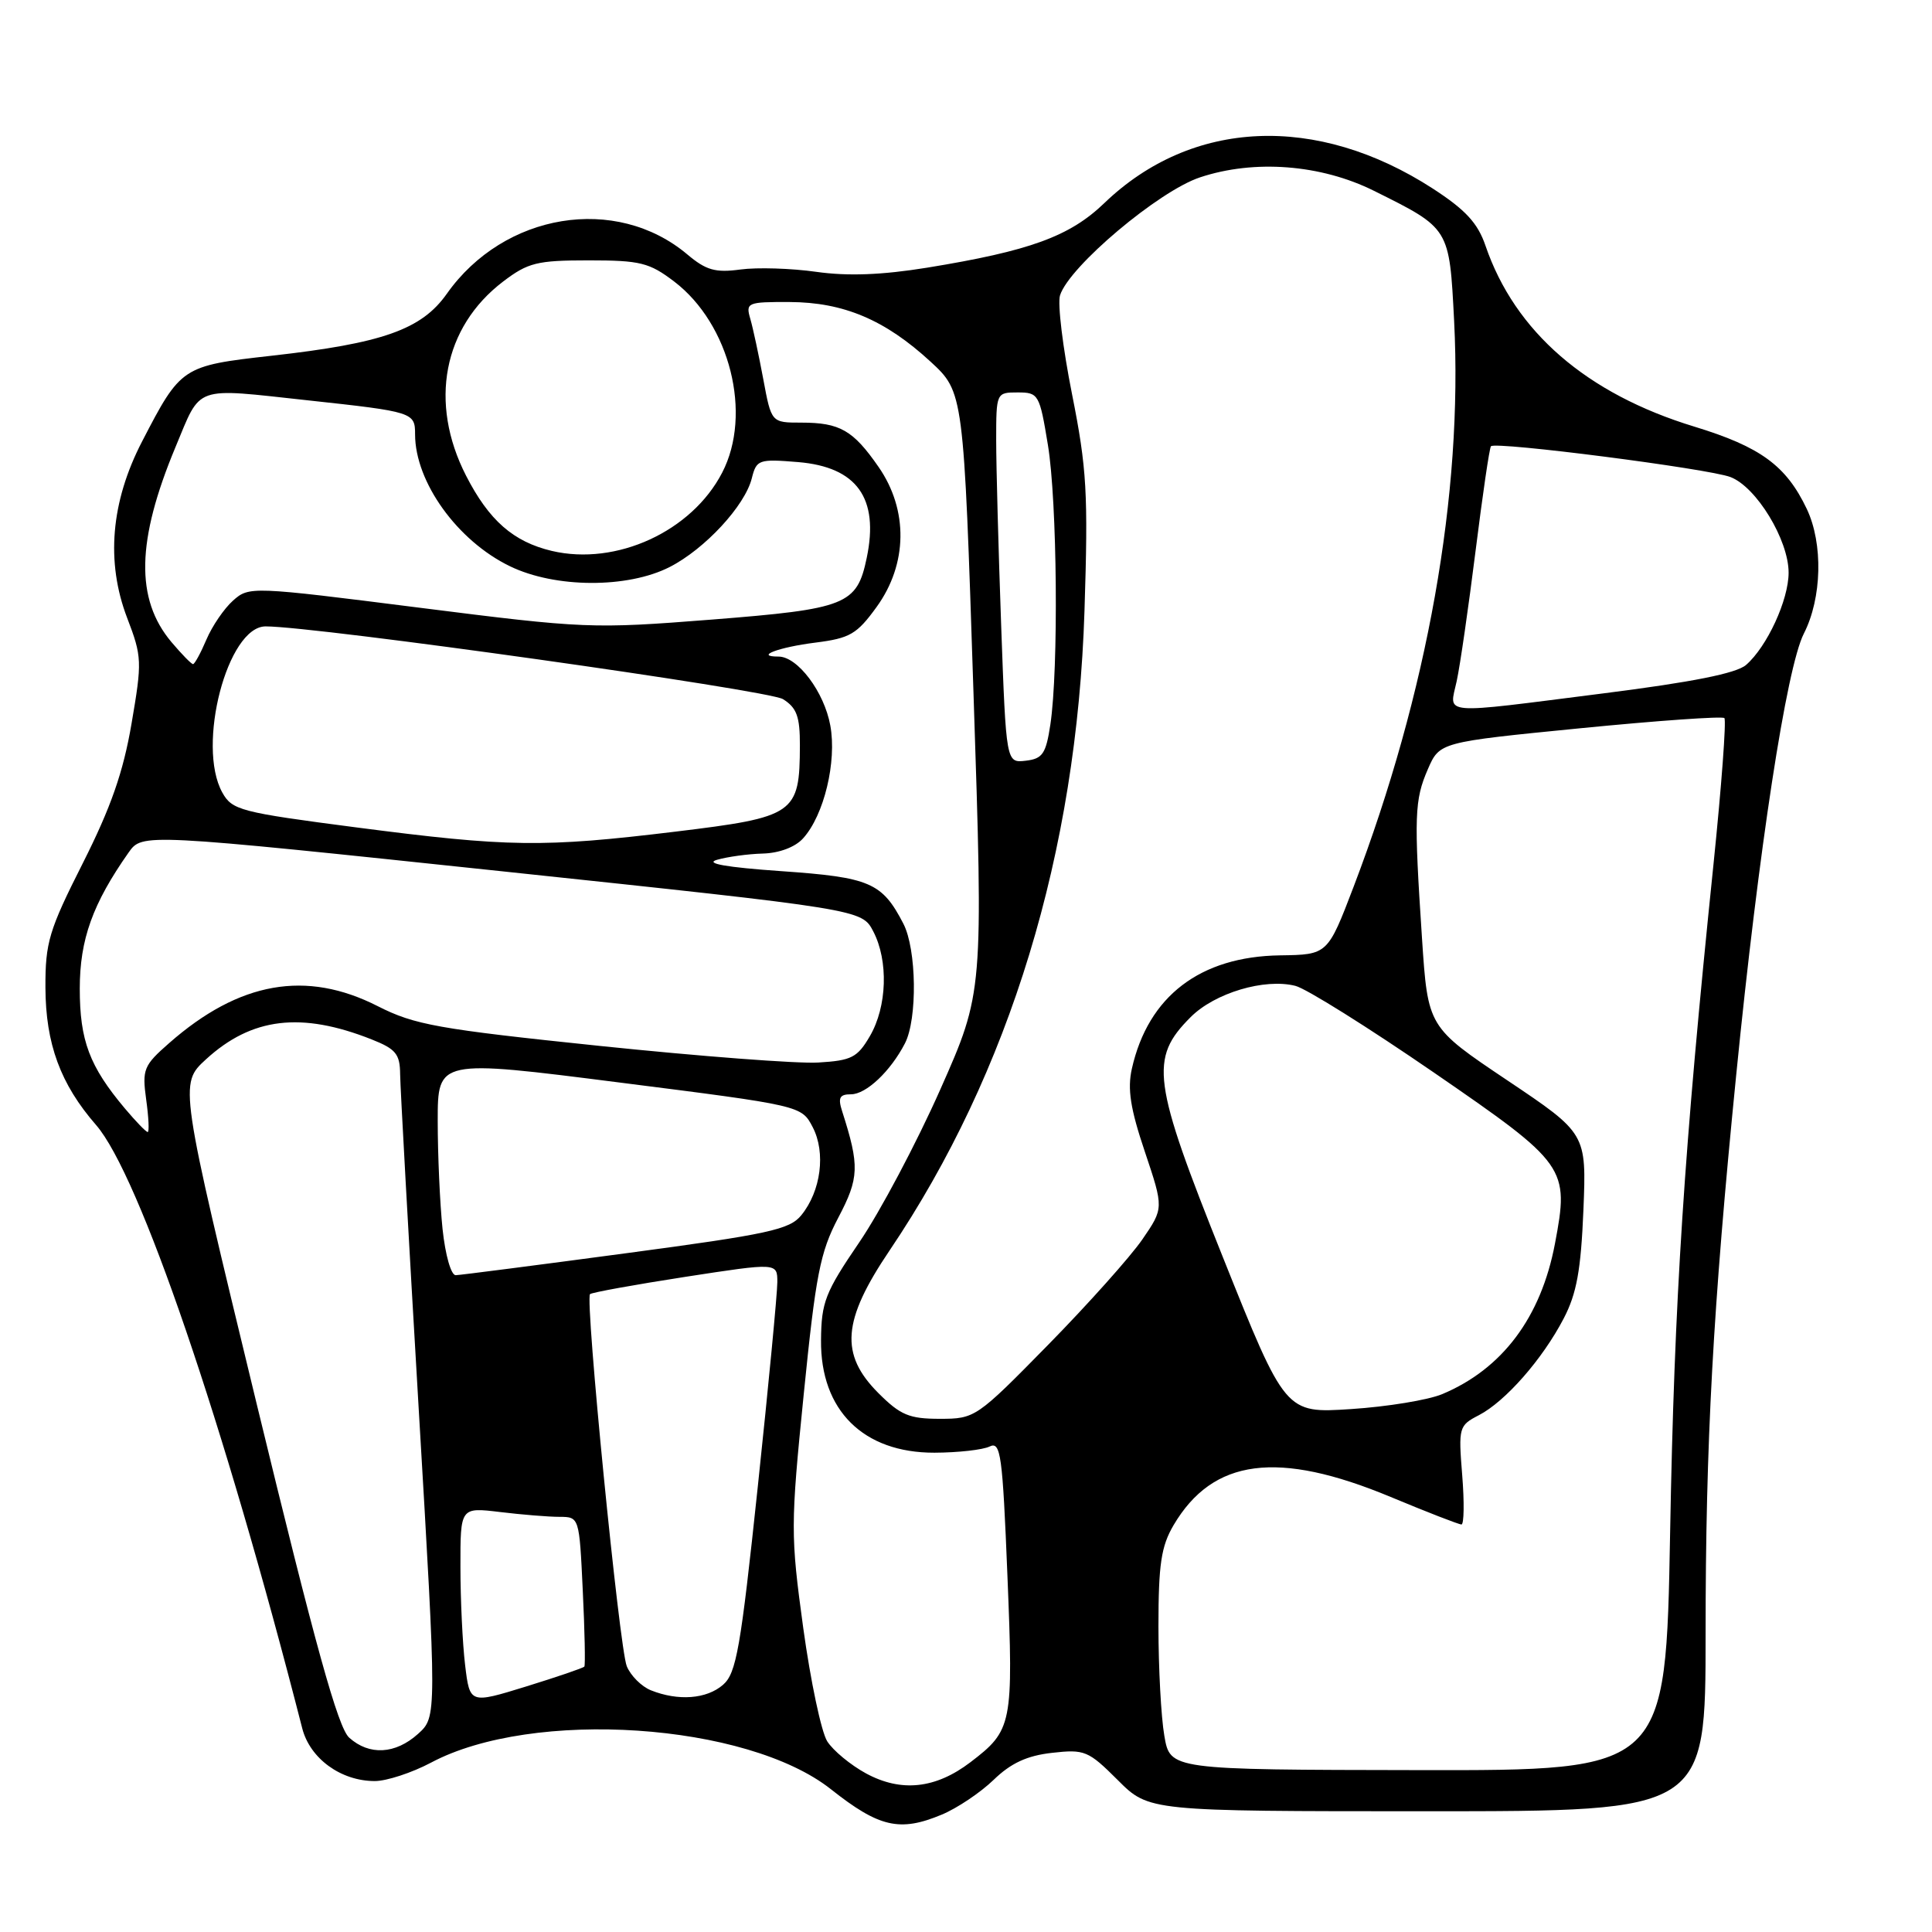<?xml version="1.0" encoding="UTF-8" standalone="no"?>
<!DOCTYPE svg PUBLIC "-//W3C//DTD SVG 1.1//EN" "http://www.w3.org/Graphics/SVG/1.1/DTD/svg11.dtd" >
<svg xmlns="http://www.w3.org/2000/svg" xmlns:xlink="http://www.w3.org/1999/xlink" version="1.1" viewBox="0 0 256 256">
 <g >
 <path fill="currentColor"
d=" M 124.78 240.45 C 126.83 239.60 129.92 237.52 131.66 235.84 C 133.95 233.62 136.09 232.63 139.40 232.26 C 143.72 231.77 144.21 231.98 148.11 235.87 C 152.24 240.00 152.24 240.00 189.12 240.00 C 226.00 240.00 226.00 240.00 226.00 216.58 C 226.00 191.12 226.97 173.41 230.05 142.50 C 233.03 112.53 236.72 88.47 239.02 83.95 C 241.42 79.25 241.59 72.04 239.41 67.44 C 236.68 61.70 233.28 59.21 224.51 56.53 C 210.23 52.18 200.74 43.96 196.84 32.57 C 195.81 29.55 194.20 27.81 189.86 24.99 C 174.48 15.04 157.93 15.76 146.33 26.91 C 141.74 31.33 136.46 33.25 122.84 35.47 C 116.84 36.44 112.33 36.61 108.16 36.02 C 104.85 35.55 100.33 35.41 98.11 35.71 C 94.79 36.16 93.56 35.81 91.07 33.71 C 81.62 25.76 66.79 28.19 59.21 38.92 C 55.86 43.67 50.71 45.49 35.96 47.14 C 24.12 48.47 23.96 48.58 18.83 58.49 C 14.68 66.50 14.01 74.46 16.85 81.88 C 18.82 87.02 18.84 87.65 17.43 95.88 C 16.33 102.32 14.69 107.00 10.98 114.36 C 6.48 123.27 6.00 124.87 6.02 130.86 C 6.05 138.32 8.01 143.65 12.73 149.07 C 18.45 155.64 29.67 188.46 40.05 229.02 C 41.08 233.02 45.17 236.00 49.66 236.00 C 51.23 236.00 54.58 234.90 57.11 233.56 C 70.60 226.37 98.97 228.27 110.11 237.09 C 116.49 242.14 119.23 242.77 124.78 240.45 Z  M 114.76 234.99 C 112.70 233.87 110.39 231.96 109.61 230.73 C 108.83 229.50 107.40 222.73 106.43 215.69 C 104.75 203.40 104.75 202.13 106.50 184.73 C 108.09 168.92 108.67 165.92 111.07 161.36 C 113.86 156.07 113.91 154.50 111.59 147.25 C 111.01 145.45 111.25 145.00 112.76 145.00 C 114.77 145.00 118.00 141.95 119.91 138.25 C 121.58 135.01 121.46 125.79 119.70 122.39 C 116.88 116.94 115.28 116.25 103.50 115.43 C 96.20 114.92 93.34 114.41 95.00 113.93 C 96.38 113.53 99.12 113.15 101.10 113.10 C 103.26 113.04 105.38 112.24 106.41 111.09 C 109.19 108.03 110.90 100.92 110.02 96.13 C 109.21 91.68 105.69 87.00 103.16 87.00 C 99.90 87.00 103.17 85.76 108.04 85.15 C 112.62 84.57 113.54 84.04 116.16 80.42 C 120.27 74.74 120.37 67.58 116.42 61.88 C 113.04 57.00 111.29 56.00 106.17 56.00 C 102.21 56.00 102.21 56.00 101.14 50.25 C 100.55 47.09 99.78 43.49 99.42 42.25 C 98.79 40.10 99.02 40.00 104.63 40.02 C 111.78 40.05 117.28 42.38 123.29 47.91 C 127.69 51.97 127.69 51.97 128.99 91.74 C 130.30 131.50 130.30 131.50 124.59 144.37 C 121.45 151.45 116.62 160.56 113.86 164.61 C 109.34 171.24 108.83 172.54 108.79 177.58 C 108.70 186.87 114.39 192.51 123.82 192.49 C 126.94 192.48 130.23 192.11 131.13 191.67 C 132.60 190.96 132.84 192.70 133.49 208.80 C 134.29 228.53 134.15 229.26 128.58 233.51 C 123.97 237.02 119.42 237.51 114.76 234.99 Z  M 154.28 230.00 C 153.85 227.53 153.50 221.00 153.50 215.50 C 153.50 207.30 153.86 204.89 155.50 202.10 C 160.72 193.25 169.31 192.13 184.26 198.35 C 189.08 200.36 193.30 202.00 193.65 202.00 C 193.99 202.00 194.04 199.06 193.75 195.47 C 193.24 189.13 193.31 188.89 195.96 187.52 C 199.47 185.70 204.38 180.11 207.19 174.72 C 208.92 171.41 209.48 168.30 209.81 160.35 C 210.22 150.19 210.22 150.19 199.71 143.14 C 189.20 136.09 189.20 136.09 188.42 124.30 C 187.35 108.11 187.42 106.02 189.20 101.92 C 190.76 98.34 190.76 98.34 209.37 96.50 C 219.61 95.49 228.21 94.88 228.49 95.15 C 228.76 95.43 228.11 104.17 227.04 114.58 C 223.13 152.48 221.86 172.12 221.30 203.05 C 220.73 234.61 220.73 234.61 187.89 234.55 C 155.05 234.50 155.05 234.50 154.28 230.00 Z  M 46.27 230.25 C 44.79 228.93 41.79 218.10 34.02 186.06 C 23.74 143.63 23.74 143.63 27.29 140.37 C 33.35 134.82 39.91 134.03 49.25 137.73 C 52.46 139.00 53.00 139.67 53.02 142.36 C 53.04 144.09 54.14 163.95 55.47 186.50 C 57.89 227.50 57.89 227.50 55.39 229.75 C 52.39 232.45 48.93 232.64 46.27 230.25 Z  M 61.63 220.63 C 61.29 217.81 61.01 211.95 61.01 207.61 C 61.00 199.72 61.00 199.72 66.25 200.35 C 69.14 200.70 72.68 200.99 74.13 200.99 C 76.76 201.00 76.76 201.01 77.22 210.75 C 77.48 216.11 77.57 220.65 77.43 220.83 C 77.28 221.02 73.81 222.20 69.71 223.47 C 62.25 225.77 62.25 225.77 61.63 220.63 Z  M 86.24 223.97 C 85.00 223.47 83.56 222.03 83.05 220.78 C 82.06 218.35 77.50 172.17 78.18 171.48 C 78.41 171.26 84.08 170.23 90.80 169.19 C 103.00 167.31 103.00 167.31 103.00 169.90 C 103.00 171.33 101.84 183.53 100.41 197.00 C 98.14 218.45 97.57 221.72 95.80 223.25 C 93.62 225.14 89.86 225.42 86.24 223.97 Z  M 116.40 184.60 C 111.25 179.45 111.60 174.98 117.87 165.70 C 133.81 142.08 142.69 112.94 143.70 80.93 C 144.20 65.37 144.01 62.07 142.05 52.23 C 140.83 46.11 140.11 40.22 140.46 39.13 C 141.67 35.31 153.54 25.31 159.01 23.50 C 166.22 21.10 175.03 21.79 182.05 25.28 C 192.14 30.30 192.04 30.15 192.68 42.55 C 193.85 65.45 189.16 91.80 179.36 117.50 C 175.92 126.50 175.92 126.50 169.62 126.59 C 159.03 126.74 152.14 132.00 149.98 141.60 C 149.37 144.29 149.78 146.92 151.70 152.61 C 154.21 160.09 154.21 160.09 151.36 164.24 C 149.78 166.53 144.17 172.81 138.88 178.20 C 129.40 187.86 129.20 188.00 124.53 188.00 C 120.48 188.00 119.31 187.51 116.40 184.60 Z  M 162.04 166.59 C 152.68 143.22 152.28 140.26 157.77 134.77 C 160.96 131.57 167.57 129.60 171.64 130.63 C 173.07 130.98 181.33 136.16 190.00 142.12 C 207.63 154.25 207.95 154.70 206.04 164.79 C 204.19 174.56 199.07 181.39 191.10 184.73 C 189.24 185.51 183.80 186.40 179.01 186.71 C 170.32 187.28 170.32 187.28 162.04 166.59 Z  M 58.64 162.85 C 58.29 159.47 58.00 153.03 58.00 148.54 C 58.00 140.37 58.00 140.37 82.10 143.44 C 106.20 146.50 106.20 146.50 107.69 149.36 C 109.44 152.73 108.79 157.81 106.18 161.02 C 104.64 162.93 101.83 163.54 82.96 166.06 C 71.16 167.64 61.00 168.95 60.39 168.97 C 59.77 168.99 59.01 166.33 58.64 162.85 Z  M 16.55 146.88 C 11.85 141.29 10.57 137.88 10.57 131.00 C 10.57 124.49 12.28 119.73 17.05 112.95 C 18.85 110.41 18.85 110.41 66.52 115.45 C 114.19 120.50 114.19 120.50 115.71 123.41 C 117.74 127.30 117.55 133.38 115.26 137.30 C 113.61 140.13 112.83 140.53 108.43 140.79 C 105.69 140.96 92.67 139.96 79.48 138.59 C 58.04 136.36 54.93 135.80 50.07 133.33 C 40.57 128.49 31.70 130.06 22.42 138.21 C 19.03 141.18 18.82 141.69 19.37 145.70 C 19.70 148.06 19.79 150.00 19.57 150.00 C 19.35 150.00 18.00 148.60 16.55 146.88 Z  M 47.17 109.63 C 31.81 107.63 30.75 107.35 29.45 105.00 C 26.02 98.78 30.14 83.00 35.20 83.00 C 41.89 83.00 101.80 91.43 103.75 92.64 C 105.57 93.78 106.00 94.94 105.99 98.77 C 105.96 107.86 105.37 108.27 89.47 110.20 C 71.96 112.32 67.39 112.26 47.17 109.63 Z  M 132.66 82.89 C 132.30 72.87 132.00 61.83 132.00 58.34 C 132.00 52.03 132.02 52.00 134.85 52.00 C 137.61 52.00 137.75 52.24 138.85 58.94 C 140.09 66.41 140.28 88.65 139.18 96.00 C 138.59 99.89 138.15 100.54 135.91 100.80 C 133.32 101.10 133.32 101.10 132.66 82.89 Z  M 193.02 90.25 C 193.47 88.19 194.59 80.42 195.52 73.00 C 196.45 65.58 197.36 59.33 197.56 59.13 C 198.18 58.47 226.39 62.10 229.29 63.21 C 232.73 64.52 237.00 71.54 237.00 75.88 C 237.00 79.50 234.14 85.70 231.36 88.11 C 230.08 89.22 224.20 90.39 212.50 91.87 C 190.44 94.67 192.04 94.80 193.02 90.25 Z  M 22.71 85.07 C 17.92 79.37 18.08 71.65 23.25 59.25 C 26.71 50.96 25.51 51.39 40.83 53.05 C 54.76 54.56 55.00 54.64 55.00 57.55 C 55.00 63.87 60.60 71.66 67.57 75.03 C 73.56 77.94 83.16 77.98 88.74 75.13 C 93.40 72.75 98.71 67.02 99.62 63.37 C 100.24 60.90 100.53 60.80 105.76 61.23 C 113.54 61.88 116.50 66.00 114.85 73.90 C 113.55 80.15 112.18 80.69 94.29 82.10 C 78.48 83.34 77.50 83.30 55.55 80.52 C 33.31 77.70 33.00 77.69 30.88 79.58 C 29.69 80.64 28.11 82.96 27.35 84.75 C 26.59 86.54 25.79 88.00 25.58 88.00 C 25.36 88.00 24.07 86.68 22.71 85.07 Z  M 73.12 73.00 C 68.02 71.79 64.79 68.96 61.75 63.02 C 56.81 53.36 58.72 43.36 66.66 37.31 C 69.96 34.80 71.15 34.50 78.00 34.50 C 84.85 34.50 86.04 34.80 89.34 37.31 C 96.72 42.94 99.72 54.87 95.69 62.63 C 91.66 70.42 81.67 75.01 73.12 73.00 Z "/>
</g>
</svg>